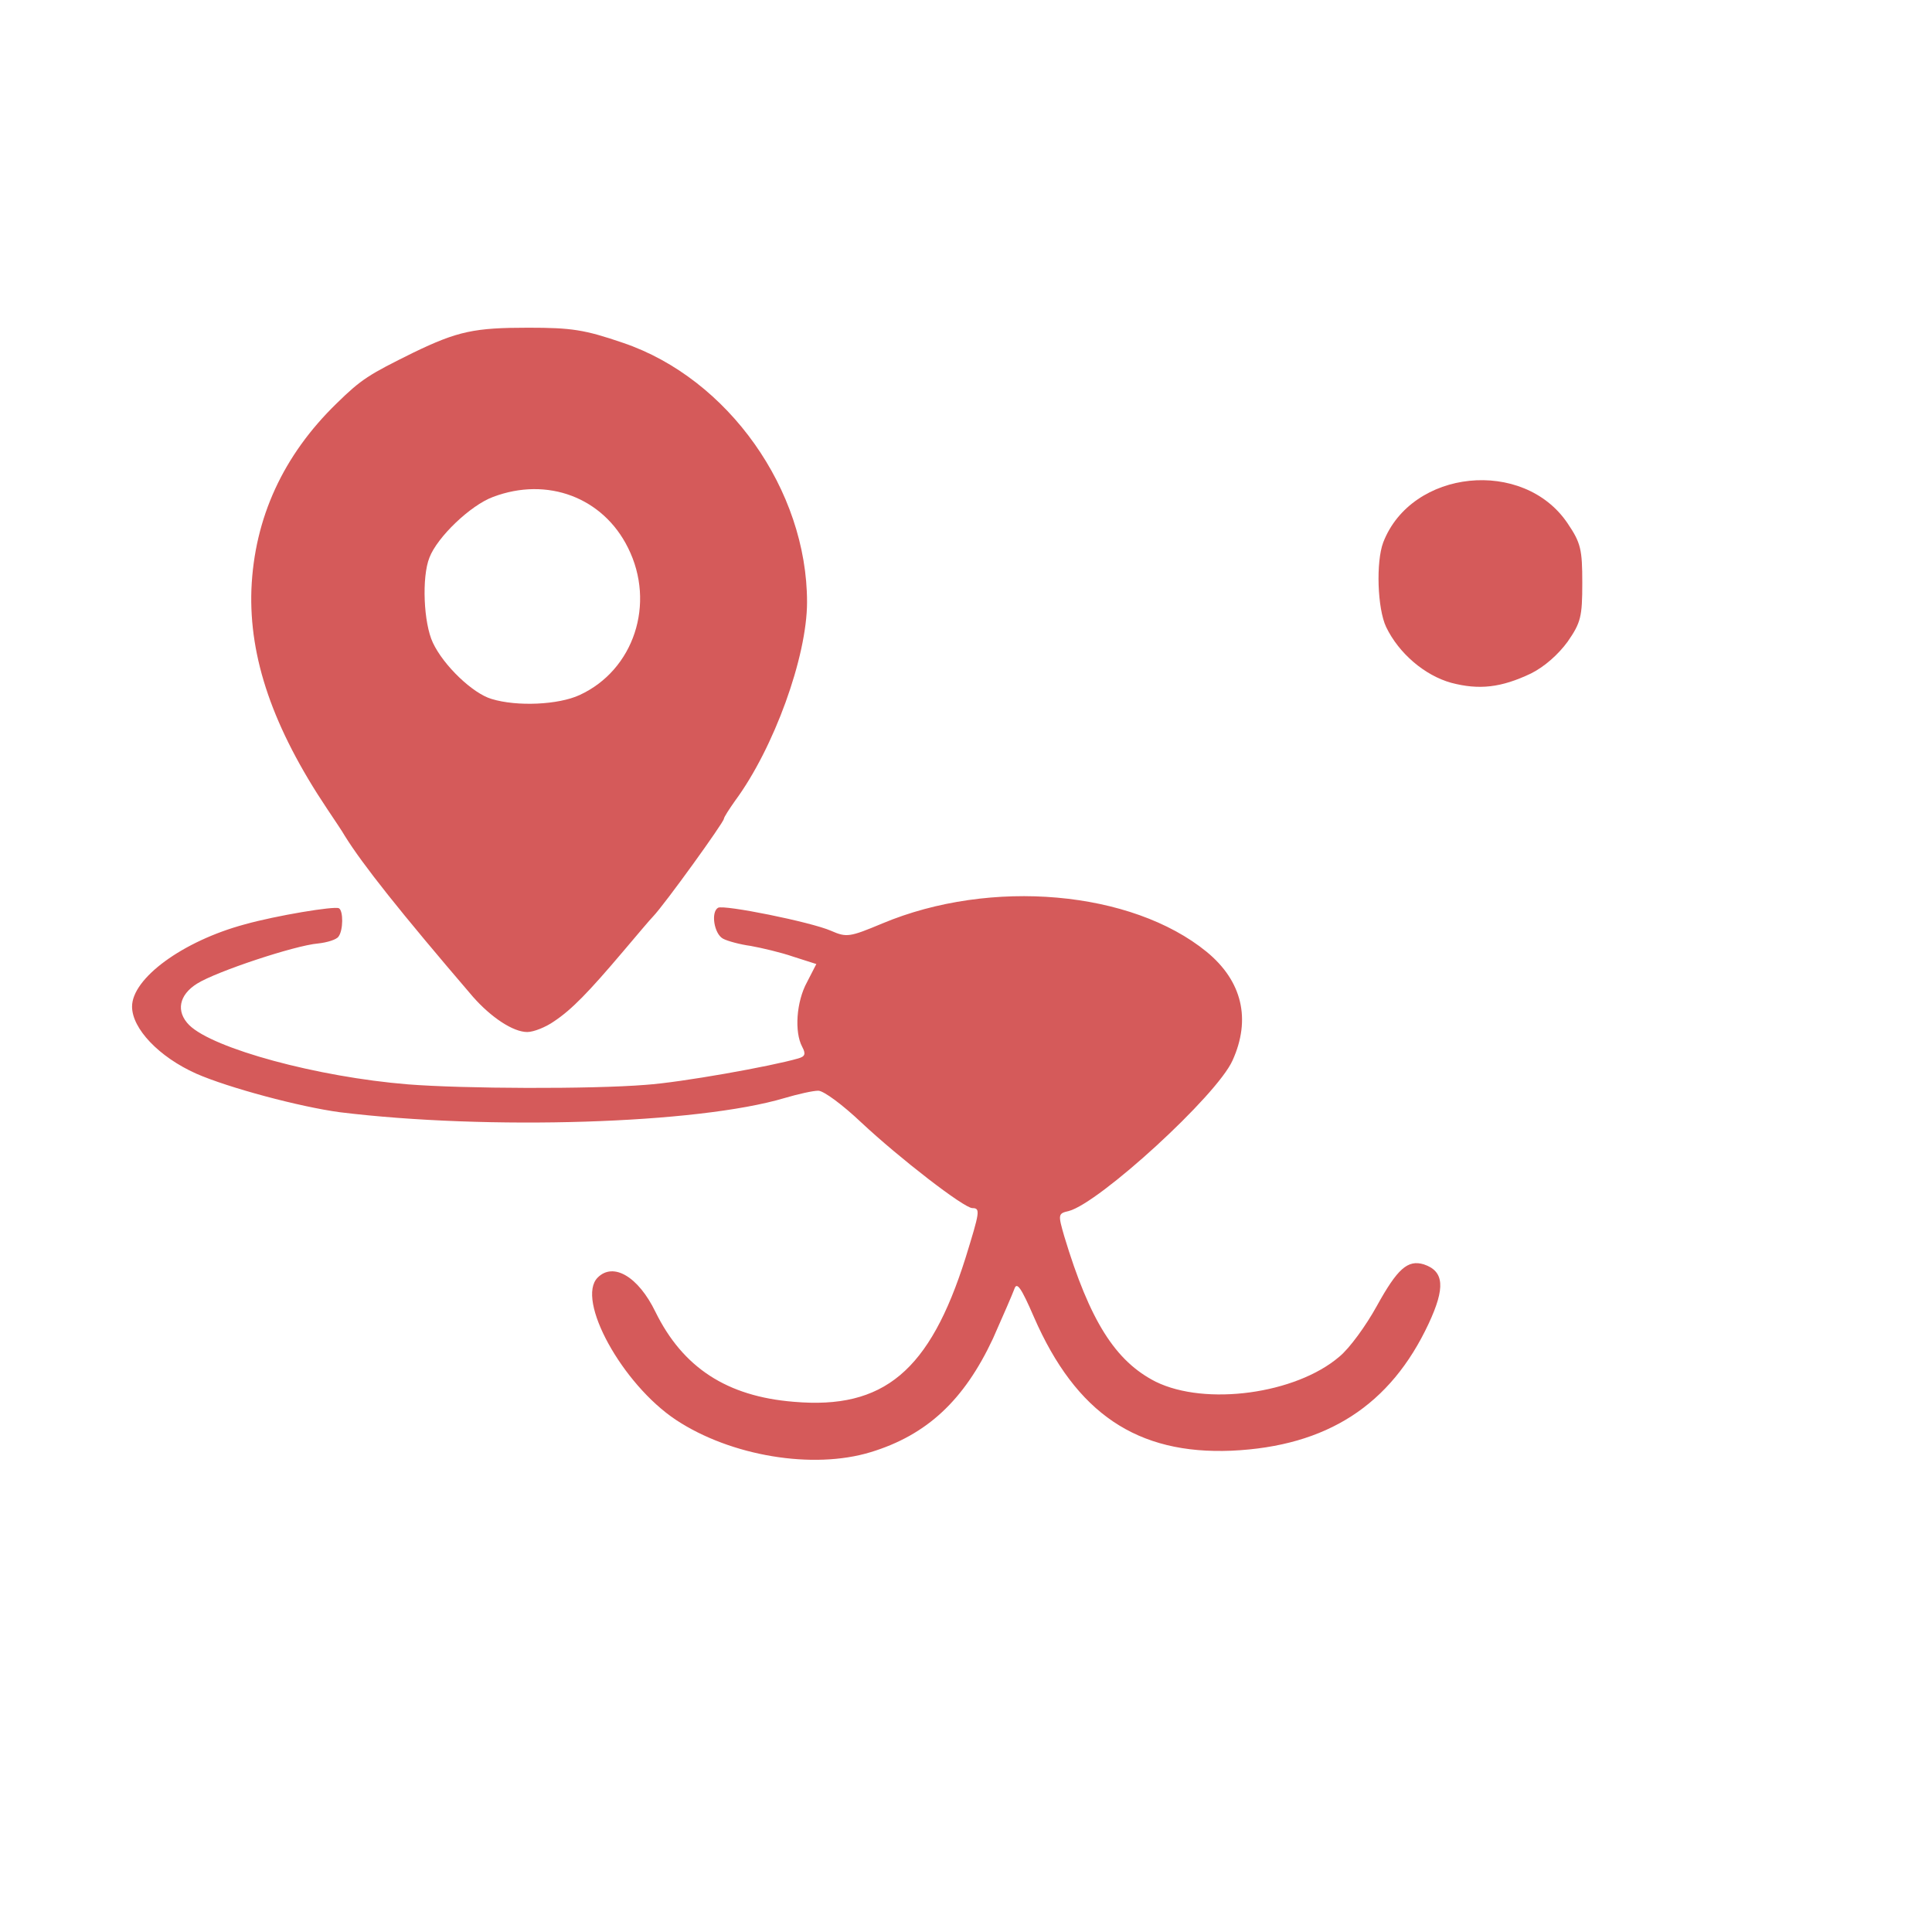<!DOCTYPE svg PUBLIC "-//W3C//DTD SVG 20010904//EN" "http://www.w3.org/TR/2001/REC-SVG-20010904/DTD/svg10.dtd">
<svg version="1.0" xmlns="http://www.w3.org/2000/svg" width="395px" height="395px" viewBox="0 0 3950 3950" preserveAspectRatio="xMidYMid meet">
<rect x="0" y="0" width="3950" height="3950" fill="#333333" stroke="none"/>
<g id="layer101" fill="#d55a5a" stroke="none">
 <path d="M0 1975 l0 -1975 1975 0 1975 0 0 1975 0 1975 -1975 0 -1975 0 0 -1975z"/>
 </g>
<g id="layer102" fill="#ffffff" stroke="none">
 <path d="M0 1975 l0 -1975 1975 0 1975 0 0 1975 0 1975 -1975 0 -1975 0 0 -1975z m1780 994 c115 -35 191 -106 250 -232 20 -45 40 -91 44 -102 5 -15 14 -2 40 58 86 197 211 281 404 273 195 -9 325 -93 403 -260 34 -73 32 -107 -10 -121 -33 -10 -54 9 -96 85 -22 40 -56 87 -77 104 -89 76 -273 101 -375 51 -83 -42 -135 -125 -187 -297 -13 -45 -13 -47 9 -52 62 -16 303 -236 335 -308 38 -84 20 -162 -53 -222 -153 -125 -441 -151 -663 -58 -67 28 -73 29 -105 15 -41 -18 -220 -54 -231 -47 -15 9 -8 53 10 63 9 5 35 12 57 15 22 4 61 13 87 22 l47 15 -19 37 c-22 40 -26 102 -10 132 8 15 6 20 -8 24 -55 16 -239 49 -312 54 -112 9 -372 8 -486 -1 -185 -15 -398 -73 -447 -121 -28 -28 -21 -62 16 -85 40 -25 200 -78 247 -82 19 -2 38 -8 42 -14 10 -13 10 -53 1 -58 -9 -5 -129 15 -193 33 -126 34 -230 110 -230 168 0 45 55 103 131 137 66 29 212 68 294 79 302 37 731 24 909 -29 27 -8 58 -15 69 -15 11 0 50 29 88 65 78 73 210 175 227 175 17 0 15 8 -14 102 -73 231 -167 310 -351 294 -137 -11 -227 -70 -283 -184 -35 -72 -86 -102 -118 -70 -45 45 50 218 160 291 112 74 280 102 398 66z m-647 -881 c36 -24 70 -59 142 -144 28 -33 54 -64 60 -70 24 -25 145 -193 145 -200 0 -3 11 -20 23 -37 79 -107 147 -294 147 -406 0 -229 -161 -457 -376 -530 -79 -27 -105 -31 -194 -31 -110 0 -144 7 -235 51 -91 45 -106 54 -157 104 -109 106 -168 234 -174 380 -5 140 44 283 155 449 14 21 31 46 36 55 36 58 112 154 262 329 37 42 82 72 111 72 13 0 38 -10 55 -22z m1997 -711 c28 -14 56 -39 75 -65 27 -39 30 -51 30 -120 0 -69 -3 -82 -30 -122 -90 -134 -319 -111 -377 39 -15 40 -12 135 6 173 26 54 79 99 133 114 57 15 102 10 163 -19z"/>
 <path d="M1005 1429 c-38 -11 -98 -68 -120 -115 -19 -40 -23 -134 -7 -174 16 -42 84 -107 130 -124 111 -42 225 1 276 104 57 114 12 250 -99 301 -43 20 -128 24 -180 8z"/>
 </g>

</svg>